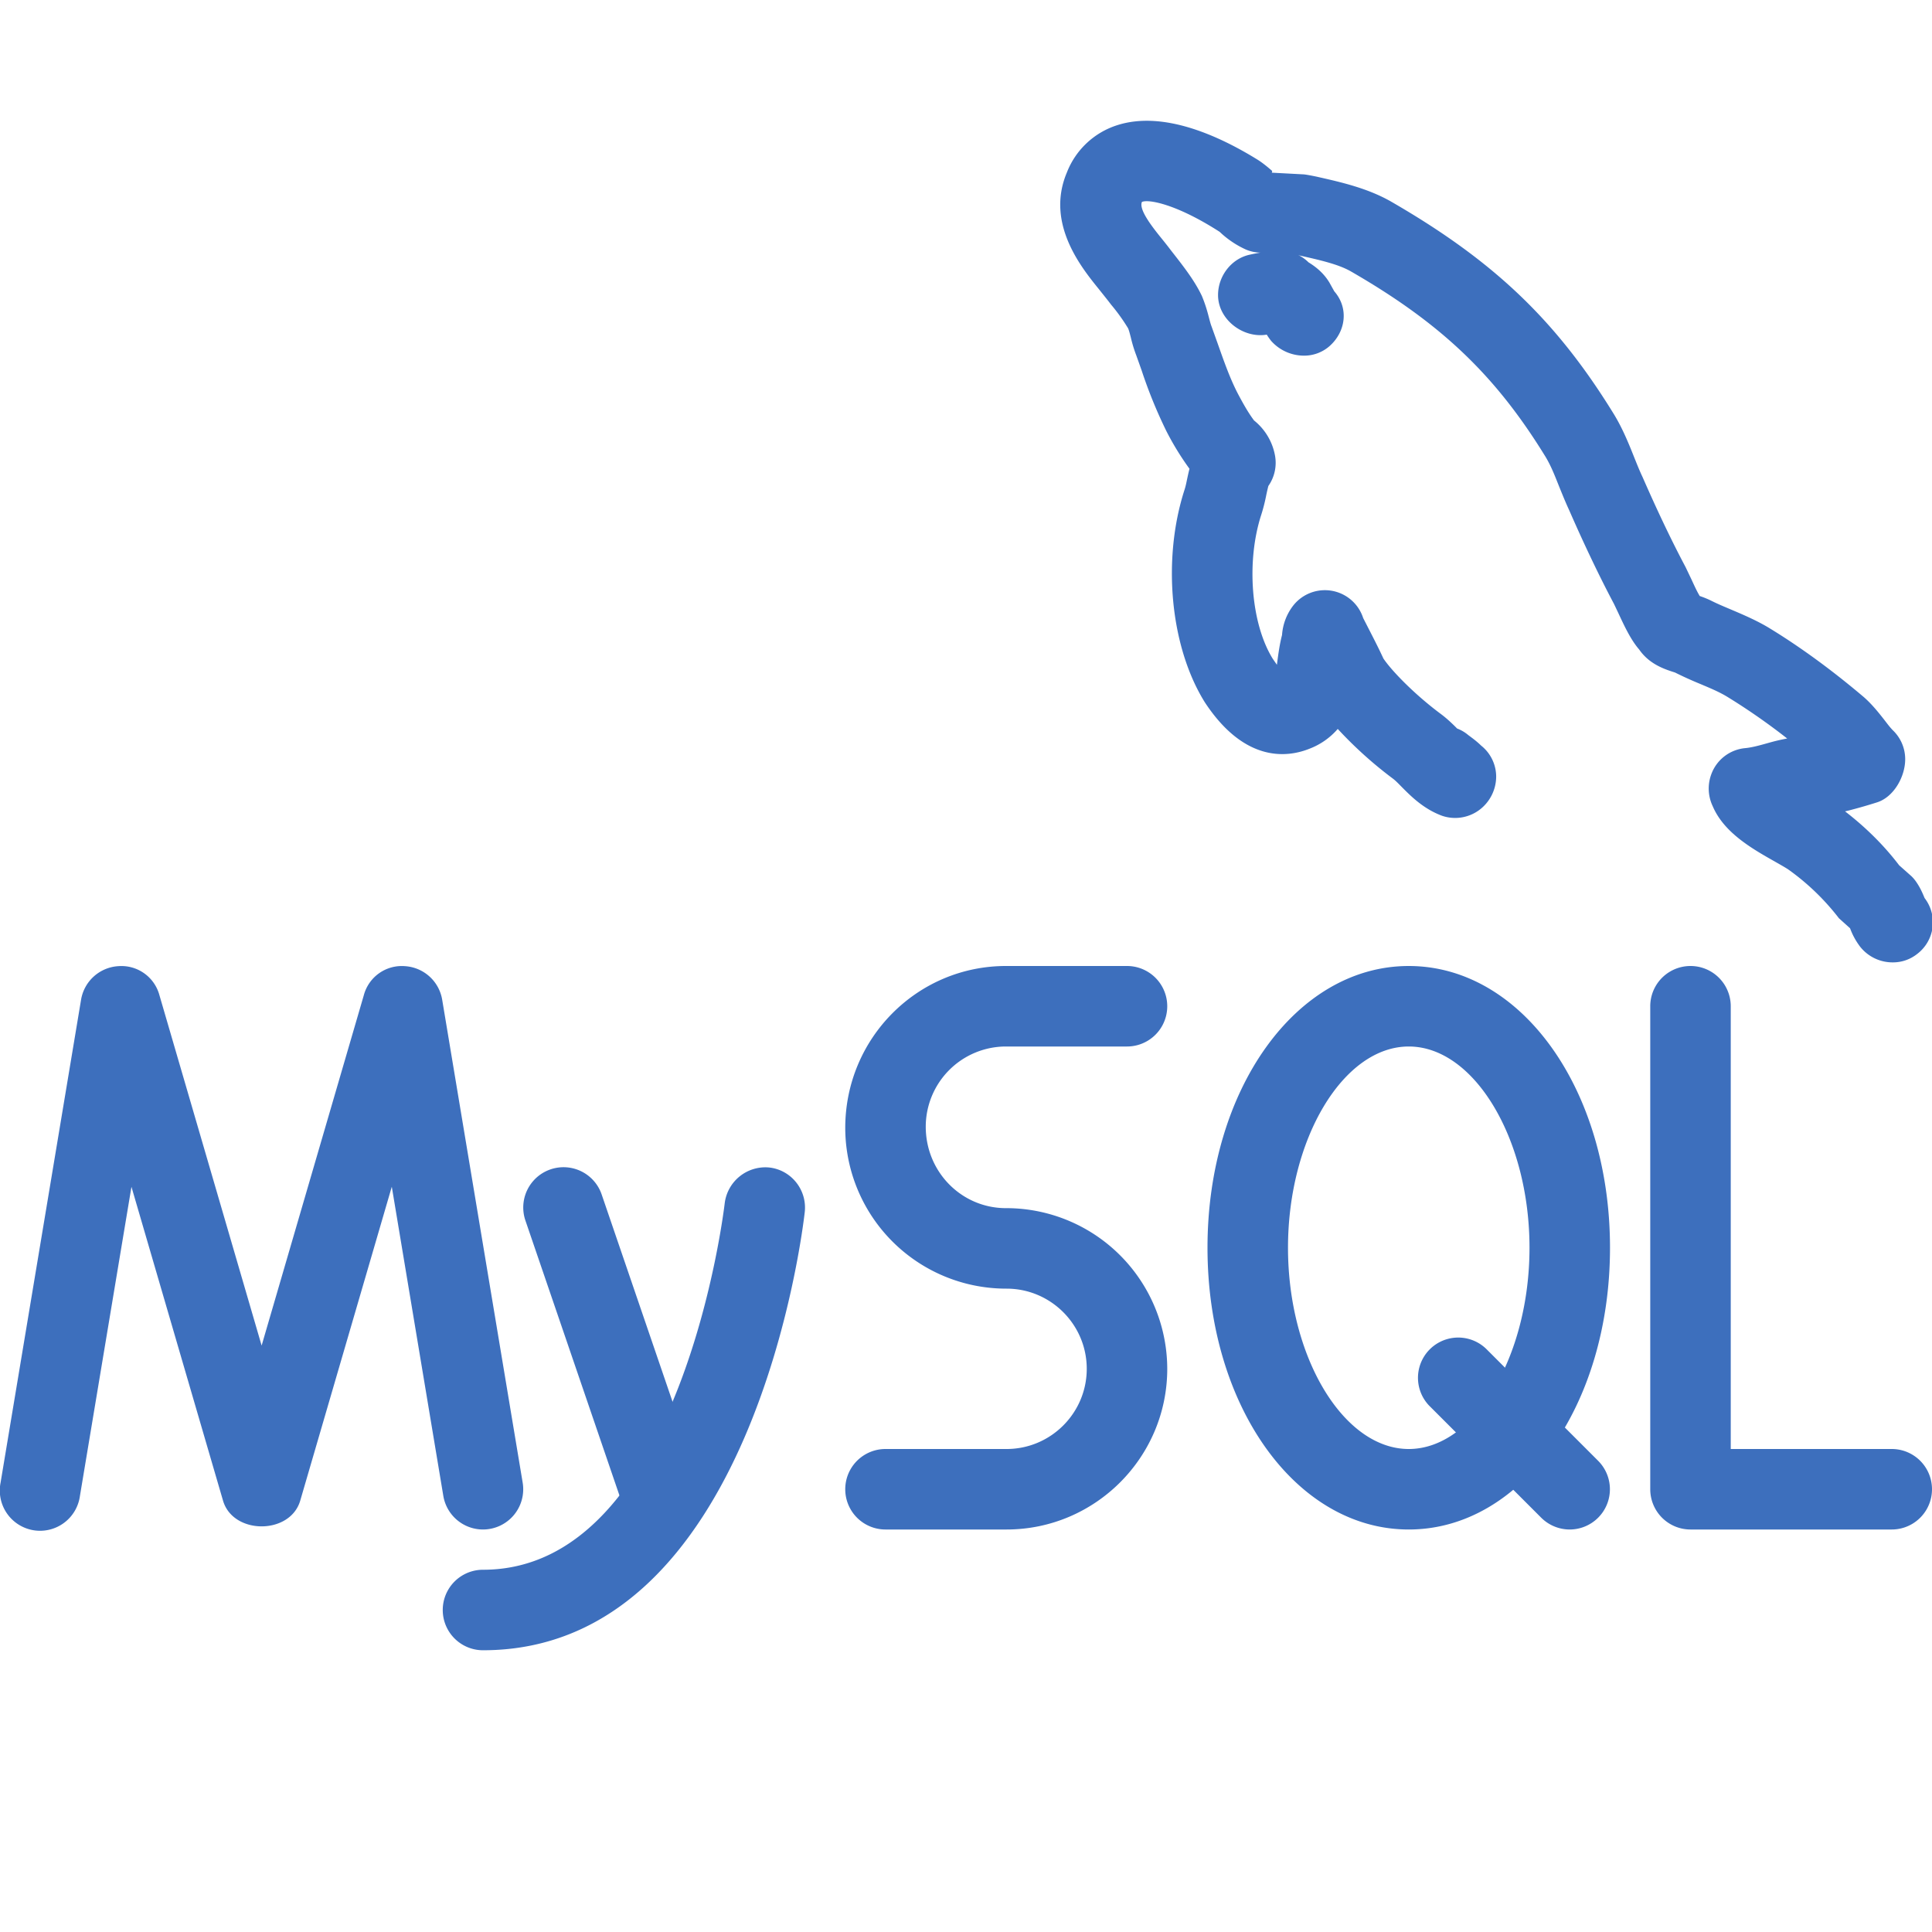 <svg xmlns="http://www.w3.org/2000/svg" xmlns:svgjs="http://svgjs.com/svgjs" xmlns:xlink="http://www.w3.org/1999/xlink" width="288" height="288"><svg xmlns="http://www.w3.org/2000/svg" width="288" height="288" viewBox="0 0 24 24"><path fill="#3d6fbd" d="M6 19a.5.5 0 0 1-.493-.418l-.64-3.84L3.73 18.64c-.124.428-.836.428-.96 0l-1.137-3.897-.64 3.84a.5.5 0 1 1-.986-.164l1-6a.5.5 0 0 1 .463-.417.489.489 0 0 1 .51.359l1.27 4.354 1.27-4.354a.488.488 0 0 1 .51-.359.5.5 0 0 1 .463.417l1 6A.5.5 0 0 1 6 19zm2.197 0a.5.5 0 0 1-.473-.338l-1.197-3.5a.5.5 0 1 1 .947-.324l1.197 3.5a.5.5 0 0 1-.474.662z" class="color000 svgShape"/><path fill="#3d6fbd" d="M6 20.5a.5.5 0 0 1 0-1c2.468 0 2.998-4.51 3.003-4.556a.509.509 0 0 1 .552-.441c.274.03.472.278.442.553C9.972 15.277 9.353 20.5 6 20.5zm6.504-1.5H11a.5.5 0 0 1 0-1h1.504c.549 0 .996-.447.996-.996s-.447-.996-.996-.996a2 2 0 0 1-2.004-1.996c0-1.116.896-2.012 1.996-2.012H14a.5.5 0 0 1 0 1h-1.504a.997.997 0 0 0-.996.996c0 .564.447 1.012.996 1.012a2 2 0 0 1 2.004 1.996c0 1.1-.896 1.996-1.996 1.996zm4.996 0c-1.402 0-2.5-1.537-2.5-3.5s1.098-3.5 2.5-3.5 2.5 1.537 2.5 3.5-1.098 3.5-2.5 3.5zm0-6c-.813 0-1.5 1.145-1.5 2.5s.687 2.5 1.5 2.5 1.5-1.145 1.5-2.5-.687-2.5-1.5-2.5z" class="color000 svgShape"/><path fill="#3d6fbd" d="M19.5 19a.502.502 0 0 1-.354-.146l-1.391-1.391a.5.5 0 0 1 .707-.707l1.391 1.391A.5.5 0 0 1 19.5 19zm4 0H21a.5.5 0 0 1-.5-.5v-6a.5.5 0 0 1 1 0V18h2a.5.5 0 0 1 0 1zM16.197 4.418a.546.546 0 0 1-.407-.184.838.838 0 0 1-.054-.077c-.291.049-.605-.185-.605-.492 0-.233.161-.448.388-.5.095-.021.204-.042.353-.045a.483.483 0 0 1 .382.138c.064.04.179.116.261.253l.06.108c.182.208.145.503-.063.684a.477.477 0 0 1-.315.115zm-.566-.766h.01-.01z" class="color000 svgShape"/><path fill="#3d6fbd" d="M23.512 11.955a.513.513 0 0 1-.405-.195.876.876 0 0 1-.125-.229l-.138-.124a2.96 2.96 0 0 0-.632-.608c-.035-.023-.095-.057-.16-.094-.285-.161-.636-.36-.776-.69a.51.51 0 0 1-.018-.396.497.497 0 0 1 .417-.325c.104-.009.225-.047.328-.075.073-.02.138-.034.198-.045a7.896 7.896 0 0 0-.731-.51c-.11-.069-.232-.118-.352-.169a4.7 4.7 0 0 1-.311-.141c-.134-.042-.319-.104-.445-.286-.104-.12-.185-.294-.256-.447l-.056-.118c-.191-.36-.385-.771-.557-1.165-.042-.09-.083-.191-.124-.292-.054-.135-.104-.268-.183-.393-.619-1.002-1.295-1.643-2.411-2.285-.154-.086-.373-.136-.626-.193l-.503-.037a.49.49 0 0 1-.169-.038 1.177 1.177 0 0 1-.326-.22c-.544-.35-.891-.408-.966-.371-.03.075.054.22.243.451.045.056.085.106.117.149.163.208.294.376.385.567.043.104.066.184.087.266.01.037.019.076.034.115l.076.212c.075.212.151.431.25.621.059.111.124.23.201.333a.725.725 0 0 1 .261.438.502.502 0 0 1-.083.376 2.612 2.612 0 0 0-.029.128 2.129 2.129 0 0 1-.06.232c-.188.583-.126 1.353.144 1.787l.051.074.003-.022c.015-.114.031-.233.061-.348a.671.671 0 0 1 .137-.363.5.5 0 0 1 .871.153l.038.074c.073.143.146.282.213.428.113.167.405.46.712.688.069.051.137.114.204.182a.475.475 0 0 1 .139.082c.05.037.105.077.159.13a.494.494 0 0 1 .187.383.52.52 0 0 1-.214.42.504.504 0 0 1-.458.069c-.23-.085-.387-.243-.501-.358-.036-.036-.071-.074-.109-.103a5.042 5.042 0 0 1-.686-.618.874.874 0 0 1-.349.245c-.269.109-.804.183-1.303-.577-.43-.691-.531-1.771-.252-2.637.015-.045.023-.088.032-.131.009-.041.018-.085.03-.131v-.001a3.473 3.473 0 0 1-.288-.47 5.93 5.93 0 0 1-.306-.751l-.068-.191a1.685 1.685 0 0 1-.067-.221c-.01-.037-.018-.074-.033-.111a2.342 2.342 0 0 0-.211-.294 5.717 5.717 0 0 0-.063-.081l-.09-.113c-.215-.266-.664-.816-.397-1.448a.994.994 0 0 1 .626-.588c.573-.184 1.263.132 1.742.428.061.038.122.088.183.141l-.005.021.393.021c.029.001.15.025.179.032.301.068.612.14.897.299 1.28.737 2.054 1.473 2.768 2.628.109.174.186.358.261.547.034.084.067.169.107.253.167.382.349.77.535 1.12l.074.155c.035.076.068.149.102.204a1.2 1.2 0 0 1 .136.055c.085.043.17.078.255.114.17.072.34.146.489.239.379.232.772.52 1.162.851.097.086.175.183.251.28.035.045.069.092.108.131a.497.497 0 0 1 .151.357c0 .219-.143.472-.352.537a6.497 6.497 0 0 1-.348.1l-.047.011c.264.204.488.428.672.67l.152.135c.024.023.046.05.064.077.051.075.08.147.1.195a.493.493 0 0 1-.093.695.482.482 0 0 1-.303.104zM21.14 7.441l.015.02-.015-.02z" class="color000 svgShape"/></svg></svg>